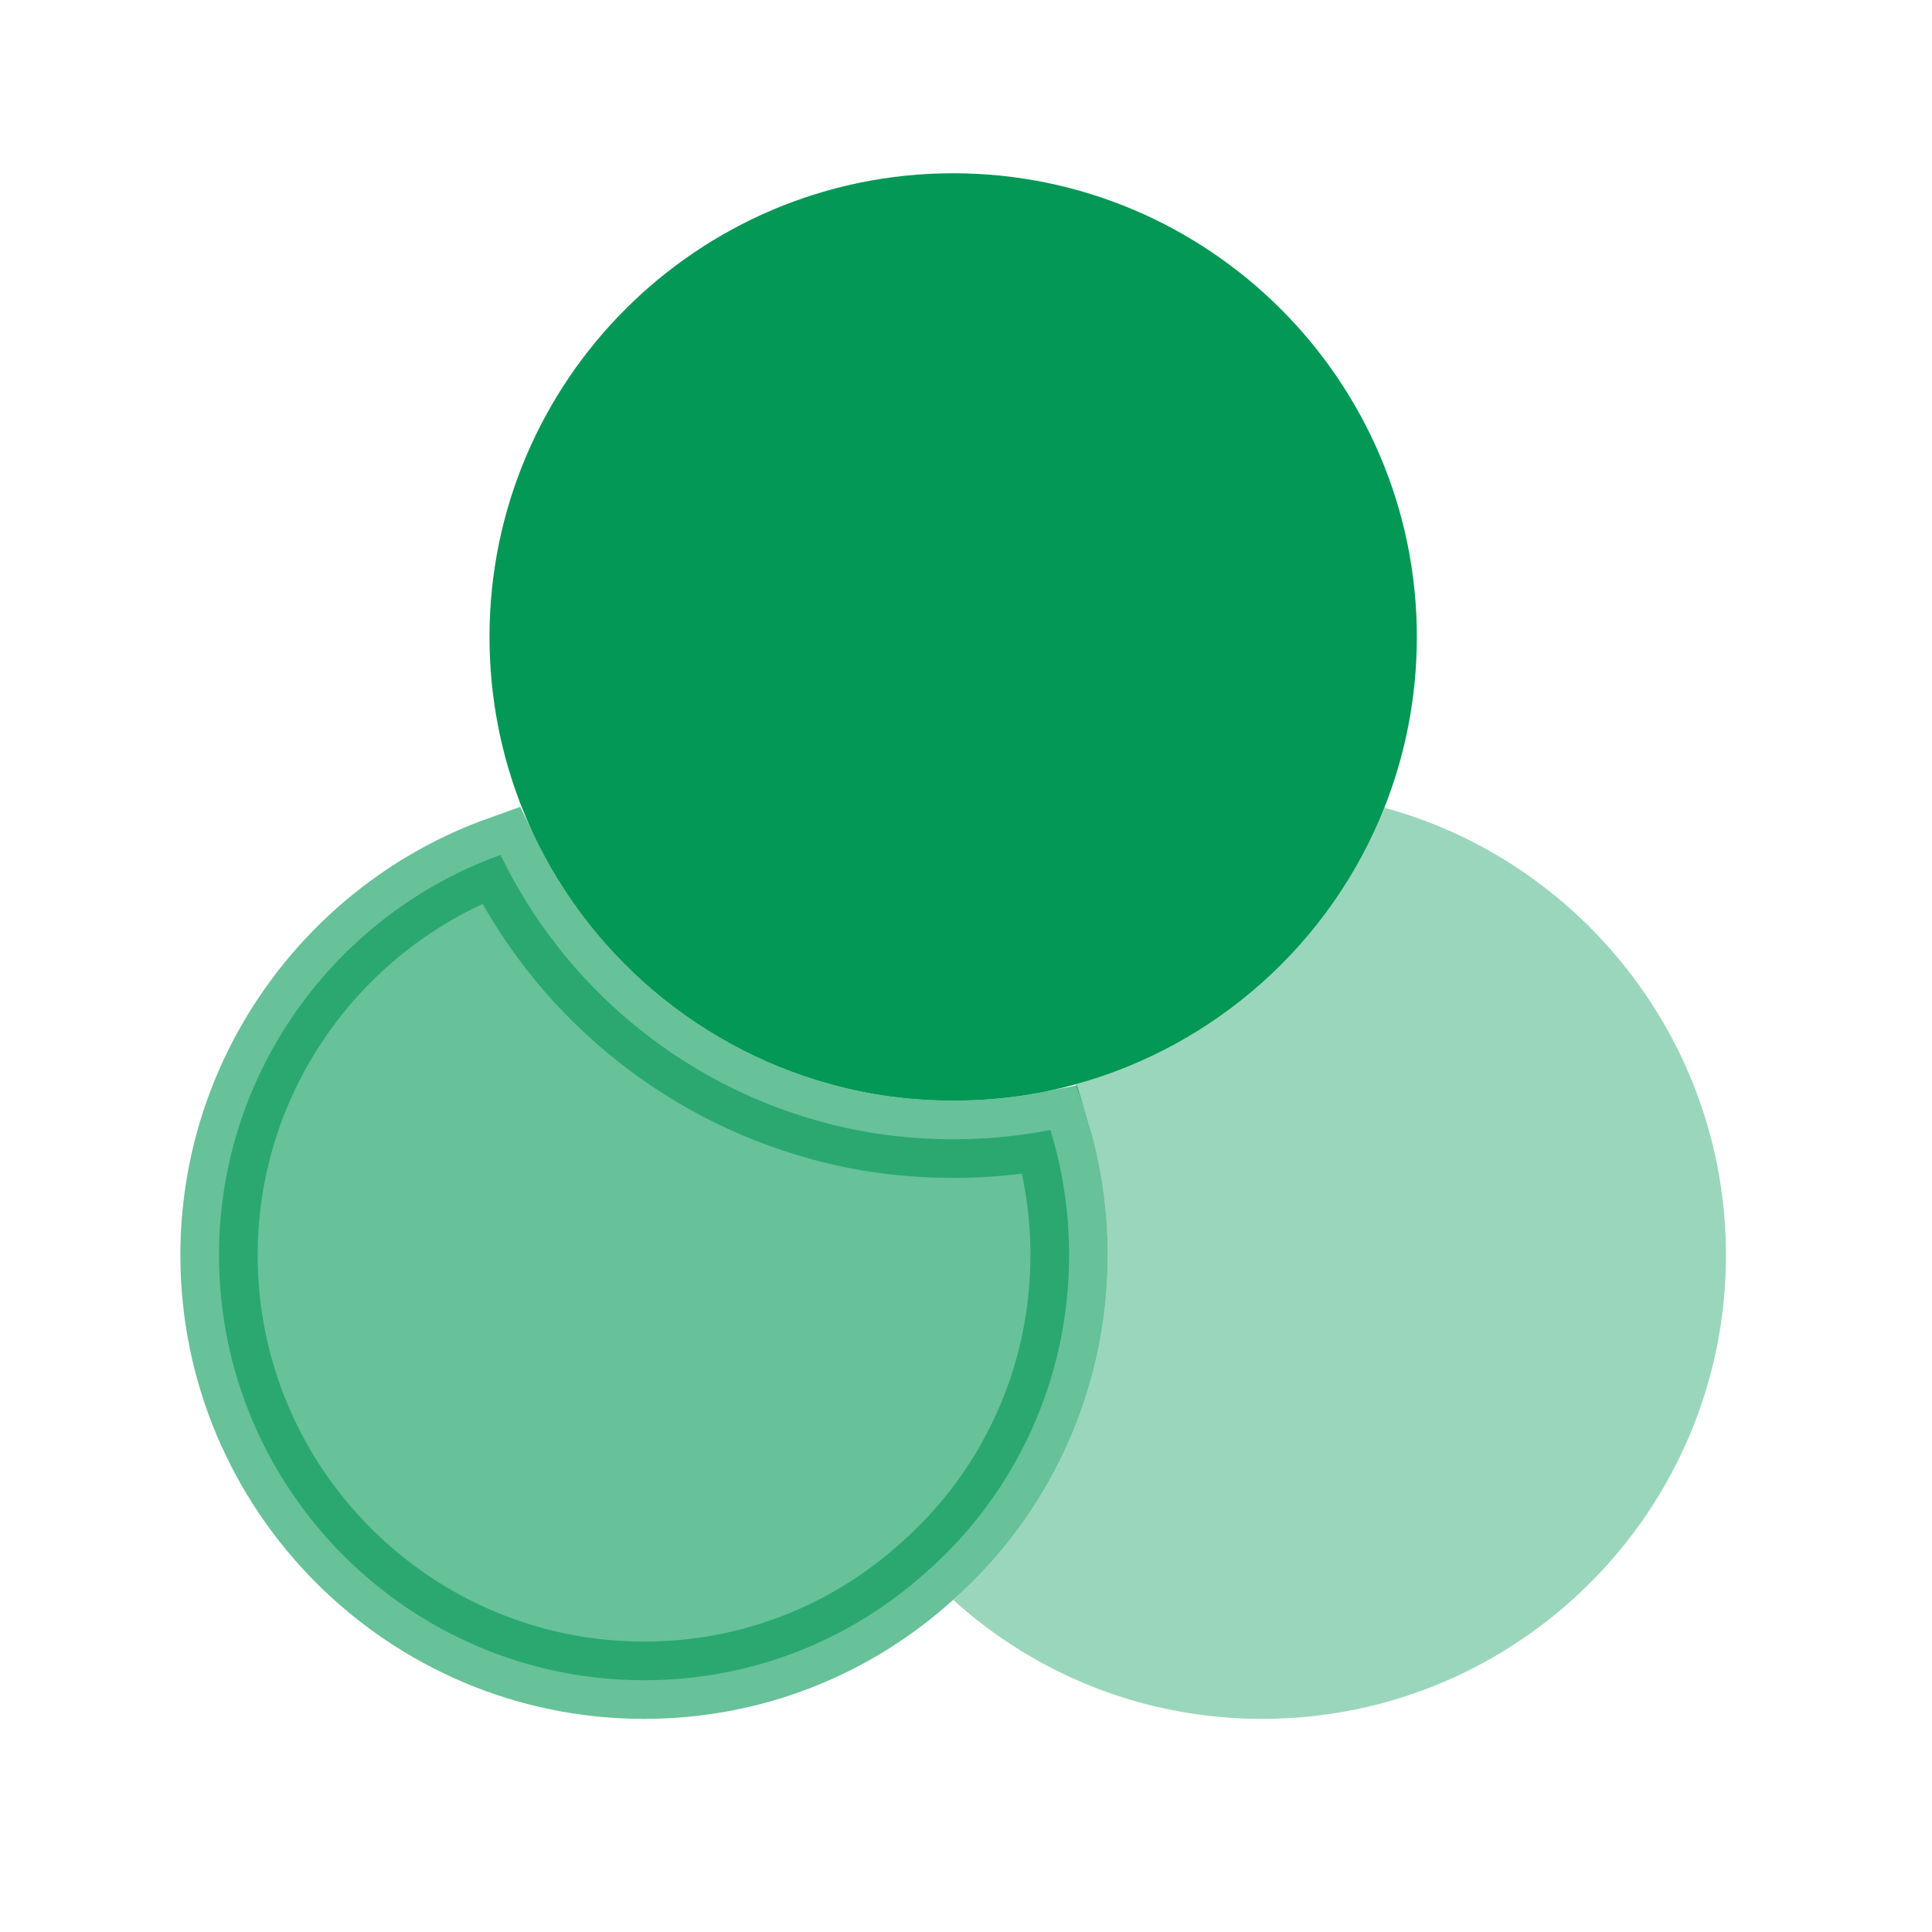<svg width="25" height="25" viewBox="0 0 25 25" fill="none" xmlns="http://www.w3.org/2000/svg">
<g id="vuesax/bulk/colorfilter">
<g id="colorfilter">
<path id="Vector" opacity="0.6" d="M12.002 20.328L12.002 20.328L11.998 20.331C11.027 21.211 9.746 21.742 8.334 21.742C5.3 21.742 2.834 19.276 2.834 16.242C2.834 13.863 4.359 11.823 6.477 11.063C7.285 12.738 8.791 14.013 10.621 14.514C11.167 14.666 11.742 14.742 12.334 14.742C12.764 14.742 13.184 14.702 13.592 14.622C13.749 15.132 13.834 15.678 13.834 16.242C13.834 17.864 13.129 19.33 12.002 20.328Z" fill="#039855" stroke="#039855"/>
<path id="Vector_2" d="M17.449 10.267L17.449 10.268C16.817 11.863 15.459 13.091 13.782 13.55L13.782 13.55L13.779 13.55C13.326 13.677 12.841 13.742 12.334 13.742C11.826 13.742 11.342 13.677 10.889 13.55L10.886 13.55C9.209 13.091 7.851 11.863 7.219 10.268L7.219 10.267C6.972 9.645 6.834 8.958 6.834 8.242C6.834 5.208 9.3 2.742 12.334 2.742C15.368 2.742 17.834 5.208 17.834 8.242C17.834 8.958 17.696 9.645 17.449 10.267Z" fill="#039855" stroke="#039855"/>
<path id="Vector_3" opacity="0.4" d="M22.334 16.242C22.334 19.552 19.644 22.242 16.334 22.242C14.794 22.242 13.394 21.662 12.334 20.702C13.564 19.612 14.334 18.012 14.334 16.242C14.334 15.462 14.184 14.712 13.914 14.032C15.744 13.532 17.224 12.192 17.914 10.452C20.454 11.142 22.334 13.482 22.334 16.242Z" fill="#039855"/>
</g>
</g>
</svg>

